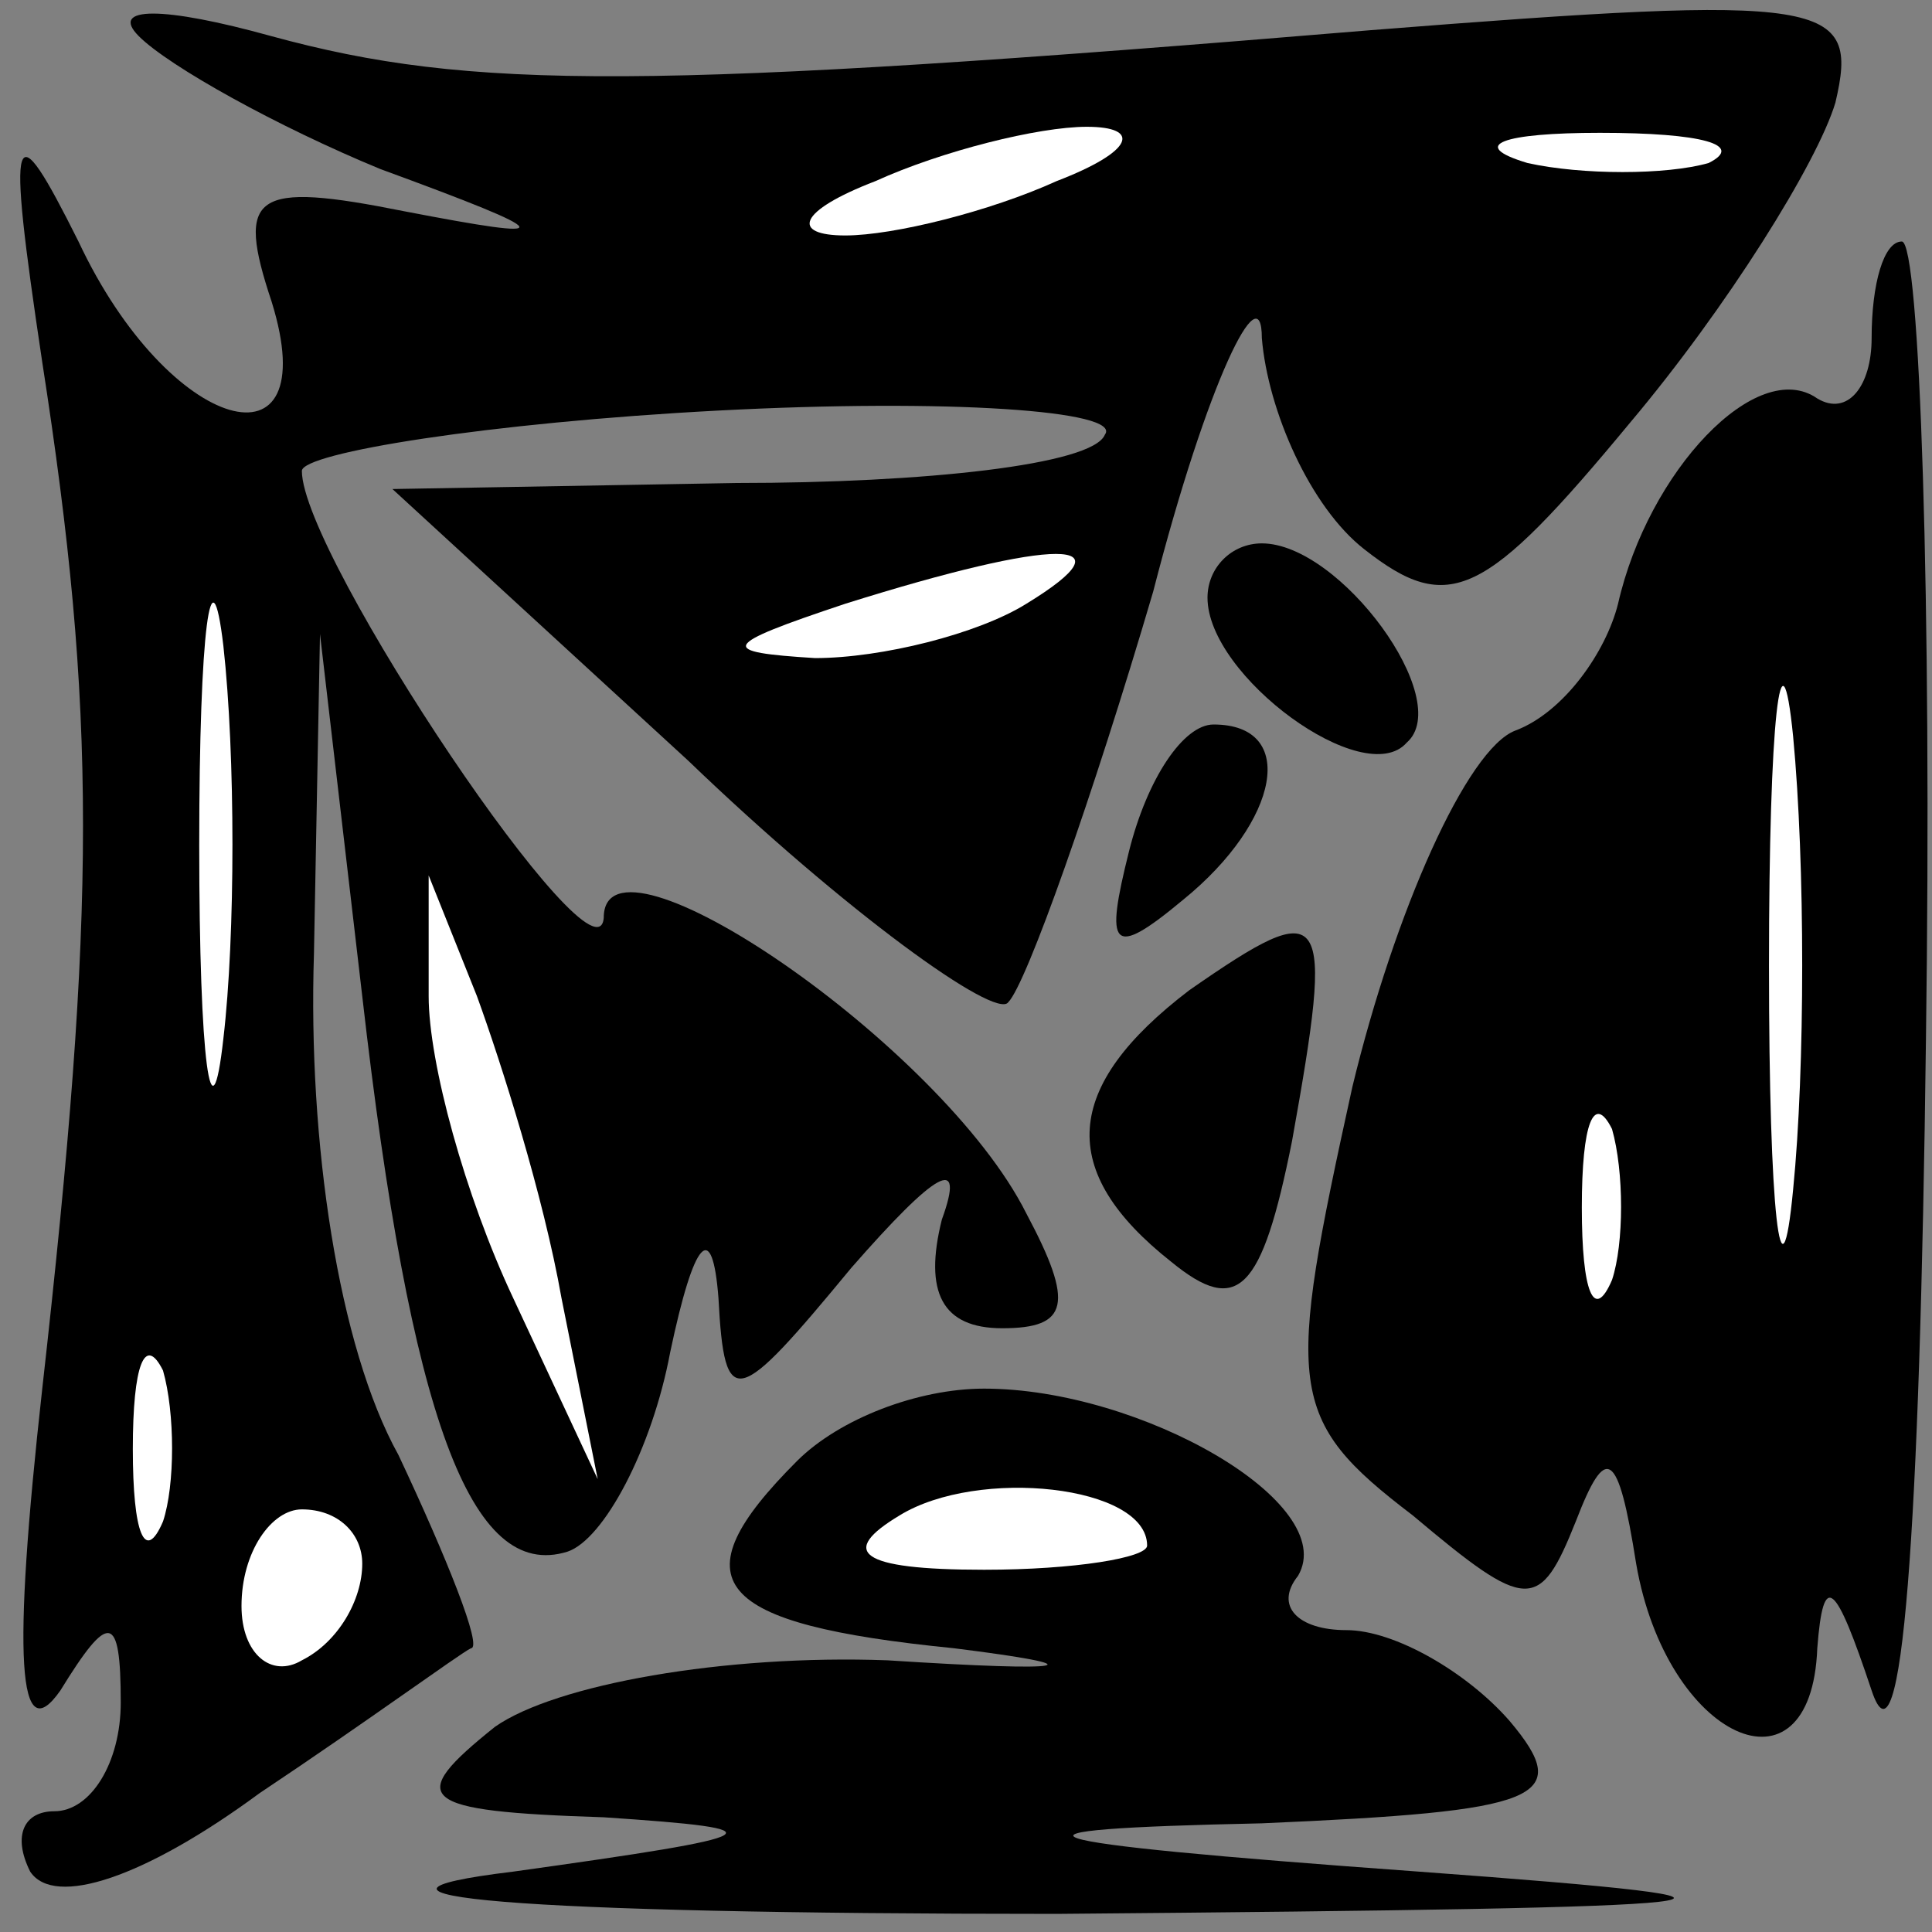 <?xml version="1.0" standalone="no"?>
<!DOCTYPE svg PUBLIC "-//W3C//DTD SVG 20010904//EN"
 "http://www.w3.org/TR/2001/REC-SVG-20010904/DTD/svg10.dtd">
<svg version="1.0" xmlns="http://www.w3.org/2000/svg"
 width="32pt" height="32pt" viewBox="0 0 32 32"
 preserveAspectRatio="xMidYMid meet">
<rect x="0" y="0" width="32" height="32" fill="#808080" stroke="none"/>
<g transform="translate(0,32) scale(0.1,-0.1)"
fill="#000000" stroke="none">
<path fill="#000000" stroke="none" d="M23 314 c5 -5 23 -15 40 -22 30 -11 30
-12 4 -7 -25 5 -28 3 -22 -15 9 -29 -17 -22 -32 10 -11 22 -12 20 -6 -20 9
-58 9 -90 0 -170 -5 -45 -4 -60 3 -50 8 13 10 13 10 -2 0 -10 -5 -18 -11 -18
-5 0 -7 -4 -4 -10 4 -6 19 -1 38 13 18 12 33 23 35 24 2 0 -4 15 -12 32 -10
18 -15 52 -14 83 l1 53 7 -60 c8 -70 18 -97 34 -92 6 2 14 17 17 33 4 19 7 22
8 9 1 -19 3 -18 22 5 14 16 19 19 15 8 -3 -12 0 -18 10 -18 11 0 12 4 4 19
-14 28 -70 66 -70 49 -1 -13 -50 60 -50 74 0 3 31 8 69 10 38 2 67 0 64 -4 -2
-5 -30 -8 -61 -8 l-57 -1 49 -45 c26 -25 51 -43 53 -40 3 3 14 34 24 68 9 35
18 53 18 42 1 -12 8 -28 17 -35 14 -11 20 -8 44 21 16 19 31 43 34 53 4 17 -1
18 -77 12 -120 -10 -149 -10 -182 -1 -18 5 -27 5 -22 0z"/>
<path fill="#ffffff" stroke="none" d="M175 290 c-11 -5 -27 -9 -35 -9 -9 0
-8 4 5 9 11 5 27 9 35 9 9 0 8 -4 -5 -9z"/>
<path fill="#ffffff" stroke="none" d="M283 293 c-7 -2 -21 -2 -30 0 -10 3 -4
5 12 5 17 0 24 -2 18 -5z"/>
<path fill="#ffffff" stroke="none" d="M37 148 c-2 -18 -4 -4 -4 32 0 36 2 50
4 33 2 -18 2 -48 0 -65z"/>
<path fill="#ffffff" stroke="none" d="M170 220 c-8 -5 -24 -9 -35 -9 -16 1
-16 2 5 9 35 11 48 11 30 0z"/>
<path fill="#ffffff" stroke="none" d="M93 105 l6 -30 -14 30 c-8 17 -14 39
-14 50 l0 20 8 -20 c4 -11 11 -33 14 -50z"/>
<path fill="#ffffff" stroke="none" d="M27 68 c-3 -7 -5 -2 -5 12 0 14 2 19 5
13 2 -7 2 -19 0 -25z"/>
<path fill="#ffffff" stroke="none" d="M60 61 c0 -6 -4 -13 -10 -16 -5 -3 -10
1 -10 9 0 9 5 16 10 16 6 0 10 -4 10 -9z"/>
<path fill="#000000" stroke="none" d="M310 264 c0 -8 -4 -13 -9 -10 -10 7
-28 -12 -33 -34 -2 -8 -9 -18 -17 -21 -8 -3 -20 -30 -27 -59 -11 -50 -11 -55
10 -71 19 -16 21 -16 27 -1 5 13 7 12 10 -7 5 -29 29 -40 30 -14 1 13 3 11 9
-7 5 -15 8 26 9 108 1 72 -1 132 -4 132 -3 0 -5 -7 -5 -16z"/>
<path fill="#ffffff" stroke="none" d="M297 123 c-2 -21 -4 -4 -4 37 0 41 2
58 4 38 2 -21 2 -55 0 -75z"/>
<path fill="#ffffff" stroke="none" d="M267 108 c-3 -7 -5 -2 -5 12 0 14 2 19
5 13 2 -7 2 -19 0 -25z"/>
<path fill="#000000" stroke="none" d="M200 221 c0 -13 26 -32 33 -24 8 7 -11
33 -24 33 -5 0 -9 -4 -9 -9z"/>
<path fill="#000000" stroke="none" d="M187 179 c-4 -16 -3 -18 9 -8 16 13 19
29 5 29 -5 0 -11 -9 -14 -21z"/>
<path fill="#000000" stroke="none" d="M197 156 c-21 -16 -22 -30 -3 -45 11
-9 15 -5 20 20 7 39 6 41 -17 25z"/>
<path fill="#000000" stroke="none" d="M132 78 c-20 -20 -14 -27 26 -31 24 -3
20 -4 -11 -2 -27 1 -55 -4 -65 -11 -15 -12 -13 -14 18 -15 30 -2 28 -3 -15 -9
-33 -4 -1 -7 90 -7 118 1 128 2 60 7 -69 5 -73 7 -26 8 46 2 52 4 41 17 -7 8
-19 15 -27 15 -8 0 -12 4 -8 9 7 12 -26 31 -52 31 -11 0 -24 -5 -31 -12z"/>
<path fill="#ffffff" stroke="none" d="M190 64 c0 -2 -12 -4 -27 -4 -21 0 -24
3 -14 9 13 8 41 5 41 -5z"/>
</g>
</svg>
